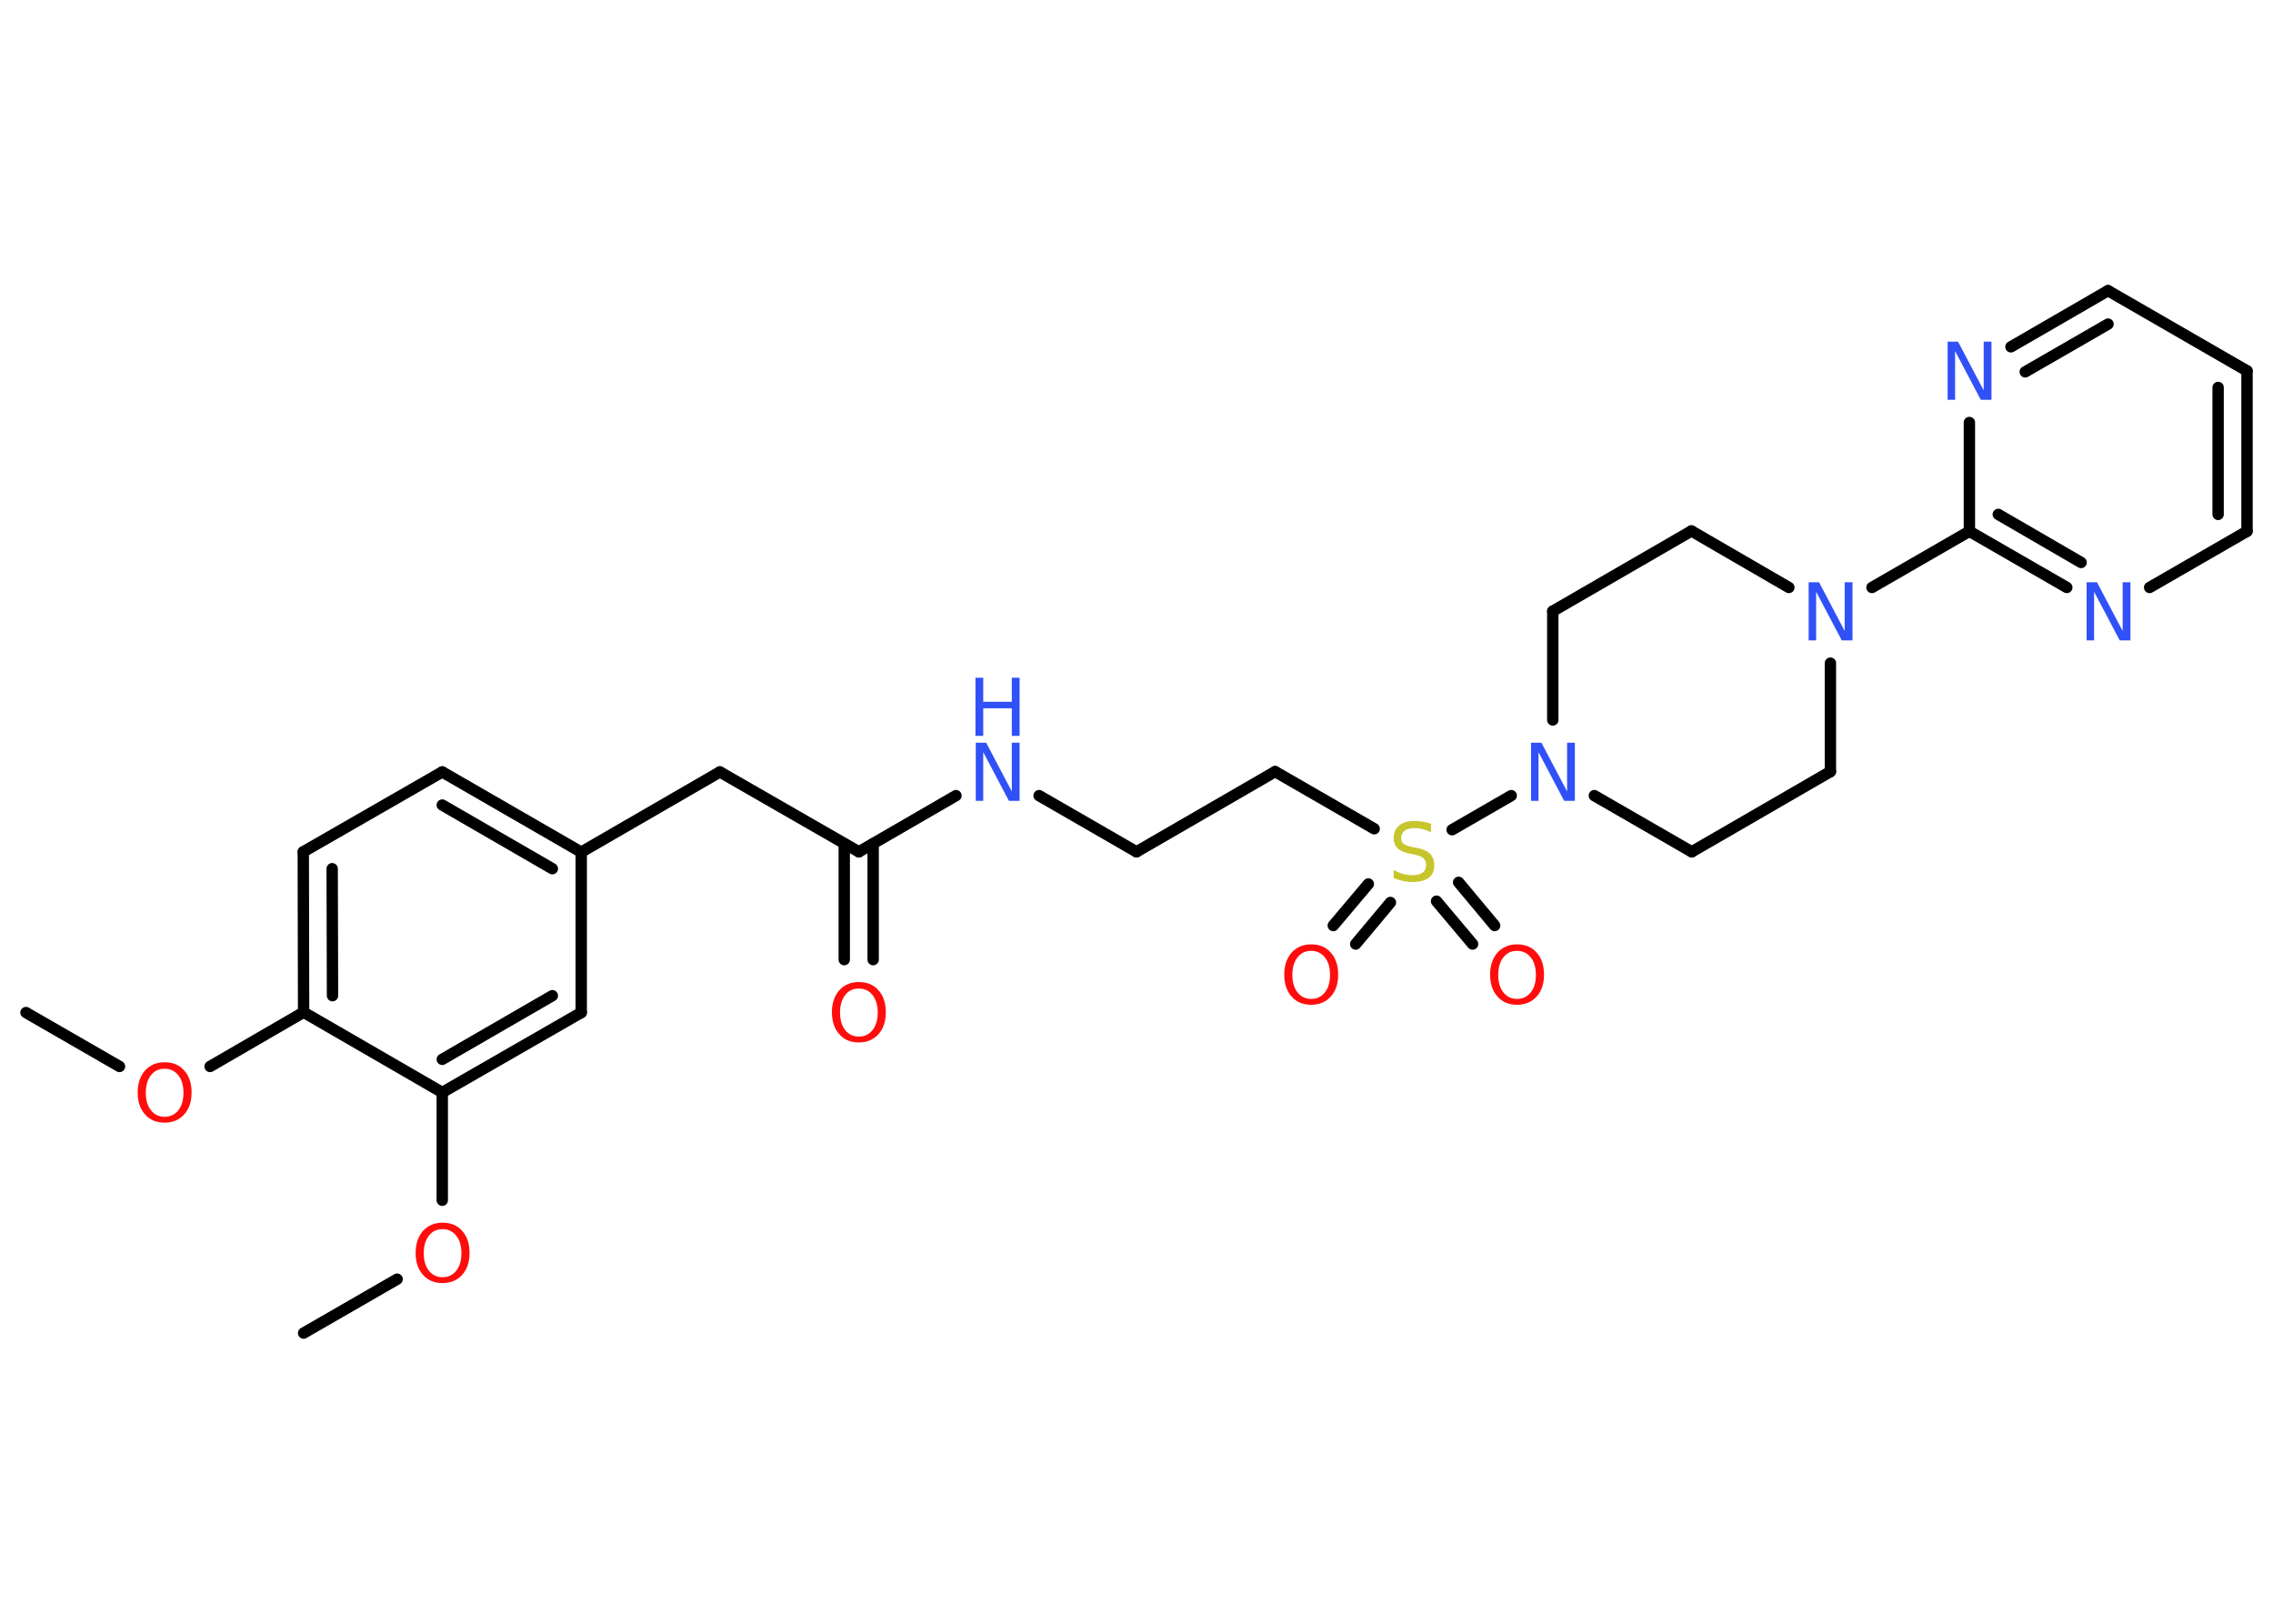 <?xml version='1.0' encoding='UTF-8'?>
<!DOCTYPE svg PUBLIC "-//W3C//DTD SVG 1.1//EN" "http://www.w3.org/Graphics/SVG/1.1/DTD/svg11.dtd">
<svg version='1.2' xmlns='http://www.w3.org/2000/svg' xmlns:xlink='http://www.w3.org/1999/xlink' width='70.0mm' height='50.0mm' viewBox='0 0 70.0 50.0'>
  <desc>Generated by the Chemistry Development Kit (http://github.com/cdk)</desc>
  <g stroke-linecap='round' stroke-linejoin='round' stroke='#000000' stroke-width='.35' fill='#3050F8'>
    <rect x='.0' y='.0' width='70.0' height='50.0' fill='#FFFFFF' stroke='none'/>
    <g id='mol1' class='mol'>
      <line id='mol1bnd1' class='bond' x1='.8' y1='31.18' x2='3.68' y2='32.84'/>
      <line id='mol1bnd2' class='bond' x1='6.47' y1='32.84' x2='9.35' y2='31.17'/>
      <g id='mol1bnd3' class='bond'>
        <line x1='9.34' y1='26.23' x2='9.35' y2='31.17'/>
        <line x1='10.23' y1='26.75' x2='10.24' y2='30.66'/>
      </g>
      <line id='mol1bnd4' class='bond' x1='9.34' y1='26.23' x2='13.62' y2='23.77'/>
      <g id='mol1bnd5' class='bond'>
        <line x1='17.9' y1='26.24' x2='13.62' y2='23.77'/>
        <line x1='17.01' y1='26.75' x2='13.62' y2='24.79'/>
      </g>
      <line id='mol1bnd6' class='bond' x1='17.9' y1='26.24' x2='22.17' y2='23.77'/>
      <line id='mol1bnd7' class='bond' x1='22.17' y1='23.77' x2='26.45' y2='26.23'/>
      <g id='mol1bnd8' class='bond'>
        <line x1='26.89' y1='25.98' x2='26.89' y2='29.55'/>
        <line x1='26.0' y1='25.98' x2='26.0' y2='29.55'/>
      </g>
      <line id='mol1bnd9' class='bond' x1='26.45' y1='26.23' x2='29.44' y2='24.5'/>
      <line id='mol1bnd10' class='bond' x1='32.0' y1='24.5' x2='35.0' y2='26.23'/>
      <line id='mol1bnd11' class='bond' x1='35.0' y1='26.23' x2='39.27' y2='23.76'/>
      <line id='mol1bnd12' class='bond' x1='39.27' y1='23.76' x2='42.32' y2='25.52'/>
      <g id='mol1bnd13' class='bond'>
        <line x1='42.82' y1='27.79' x2='41.75' y2='29.07'/>
        <line x1='42.14' y1='27.22' x2='41.06' y2='28.5'/>
      </g>
      <g id='mol1bnd14' class='bond'>
        <line x1='44.92' y1='27.17' x2='46.03' y2='28.5'/>
        <line x1='44.24' y1='27.75' x2='45.35' y2='29.07'/>
      </g>
      <line id='mol1bnd15' class='bond' x1='44.72' y1='25.55' x2='46.54' y2='24.5'/>
      <line id='mol1bnd16' class='bond' x1='47.82' y1='22.17' x2='47.82' y2='18.82'/>
      <line id='mol1bnd17' class='bond' x1='47.82' y1='18.82' x2='52.09' y2='16.35'/>
      <line id='mol1bnd18' class='bond' x1='52.09' y1='16.35' x2='55.09' y2='18.09'/>
      <line id='mol1bnd19' class='bond' x1='57.65' y1='18.09' x2='60.65' y2='16.36'/>
      <g id='mol1bnd20' class='bond'>
        <line x1='60.65' y1='16.36' x2='63.65' y2='18.09'/>
        <line x1='61.54' y1='15.84' x2='64.09' y2='17.32'/>
      </g>
      <line id='mol1bnd21' class='bond' x1='66.2' y1='18.09' x2='69.2' y2='16.36'/>
      <g id='mol1bnd22' class='bond'>
        <line x1='69.2' y1='16.36' x2='69.2' y2='11.42'/>
        <line x1='68.31' y1='15.84' x2='68.31' y2='11.93'/>
      </g>
      <line id='mol1bnd23' class='bond' x1='69.2' y1='11.42' x2='64.92' y2='8.95'/>
      <g id='mol1bnd24' class='bond'>
        <line x1='64.92' y1='8.95' x2='61.93' y2='10.68'/>
        <line x1='64.92' y1='9.98' x2='62.37' y2='11.45'/>
      </g>
      <line id='mol1bnd25' class='bond' x1='60.65' y1='16.36' x2='60.65' y2='13.01'/>
      <line id='mol1bnd26' class='bond' x1='56.37' y1='20.42' x2='56.37' y2='23.76'/>
      <line id='mol1bnd27' class='bond' x1='56.37' y1='23.76' x2='52.1' y2='26.23'/>
      <line id='mol1bnd28' class='bond' x1='49.1' y1='24.5' x2='52.1' y2='26.23'/>
      <line id='mol1bnd29' class='bond' x1='17.9' y1='26.24' x2='17.9' y2='31.18'/>
      <g id='mol1bnd30' class='bond'>
        <line x1='13.62' y1='33.64' x2='17.9' y2='31.18'/>
        <line x1='13.62' y1='32.62' x2='17.01' y2='30.66'/>
      </g>
      <line id='mol1bnd31' class='bond' x1='9.35' y1='31.17' x2='13.62' y2='33.64'/>
      <line id='mol1bnd32' class='bond' x1='13.62' y1='33.64' x2='13.62' y2='36.96'/>
      <line id='mol1bnd33' class='bond' x1='12.23' y1='39.39' x2='9.35' y2='41.05'/>
      <path id='mol1atm2' class='atom' d='M5.07 32.91q-.27 .0 -.42 .2q-.16 .2 -.16 .54q.0 .34 .16 .54q.16 .2 .42 .2q.26 .0 .42 -.2q.16 -.2 .16 -.54q.0 -.34 -.16 -.54q-.16 -.2 -.42 -.2zM5.07 32.71q.38 .0 .6 .25q.23 .25 .23 .68q.0 .43 -.23 .68q-.23 .25 -.6 .25q-.38 .0 -.6 -.25q-.23 -.25 -.23 -.68q.0 -.42 .23 -.68q.23 -.25 .6 -.25z' stroke='none' fill='#FF0D0D'/>
      <path id='mol1atm9' class='atom' d='M26.45 30.44q-.27 .0 -.42 .2q-.16 .2 -.16 .54q.0 .34 .16 .54q.16 .2 .42 .2q.26 .0 .42 -.2q.16 -.2 .16 -.54q.0 -.34 -.16 -.54q-.16 -.2 -.42 -.2zM26.45 30.24q.38 .0 .6 .25q.23 .25 .23 .68q.0 .43 -.23 .68q-.23 .25 -.6 .25q-.38 .0 -.6 -.25q-.23 -.25 -.23 -.68q.0 -.42 .23 -.68q.23 -.25 .6 -.25z' stroke='none' fill='#FF0D0D'/>
      <g id='mol1atm10' class='atom'>
        <path d='M30.04 22.87h.33l.79 1.5v-1.5h.24v1.79h-.33l-.79 -1.5v1.5h-.23v-1.79z' stroke='none'/>
        <path d='M30.04 20.87h.24v.74h.88v-.74h.24v1.79h-.24v-.85h-.88v.85h-.24v-1.79z' stroke='none'/>
      </g>
      <path id='mol1atm13' class='atom' d='M44.07 25.39v.24q-.14 -.07 -.26 -.1q-.12 -.03 -.24 -.03q-.2 .0 -.31 .08q-.11 .08 -.11 .22q.0 .12 .07 .18q.07 .06 .27 .1l.15 .03q.27 .05 .4 .18q.13 .13 .13 .35q.0 .26 -.17 .39q-.17 .13 -.51 .13q-.13 .0 -.27 -.03q-.14 -.03 -.3 -.09v-.25q.15 .08 .29 .12q.14 .04 .28 .04q.21 .0 .32 -.08q.11 -.08 .11 -.23q.0 -.13 -.08 -.21q-.08 -.07 -.26 -.11l-.15 -.03q-.27 -.05 -.39 -.17q-.12 -.12 -.12 -.32q.0 -.24 .17 -.38q.17 -.14 .46 -.14q.12 .0 .26 .02q.13 .02 .27 .07z' stroke='none' fill='#C6C62C'/>
      <path id='mol1atm14' class='atom' d='M40.38 29.28q-.27 .0 -.42 .2q-.16 .2 -.16 .54q.0 .34 .16 .54q.16 .2 .42 .2q.26 .0 .42 -.2q.16 -.2 .16 -.54q.0 -.34 -.16 -.54q-.16 -.2 -.42 -.2zM40.38 29.08q.38 .0 .6 .25q.23 .25 .23 .68q.0 .43 -.23 .68q-.23 .25 -.6 .25q-.38 .0 -.6 -.25q-.23 -.25 -.23 -.68q.0 -.42 .23 -.68q.23 -.25 .6 -.25z' stroke='none' fill='#FF0D0D'/>
      <path id='mol1atm15' class='atom' d='M46.72 29.28q-.27 .0 -.42 .2q-.16 .2 -.16 .54q.0 .34 .16 .54q.16 .2 .42 .2q.26 .0 .42 -.2q.16 -.2 .16 -.54q.0 -.34 -.16 -.54q-.16 -.2 -.42 -.2zM46.72 29.08q.38 .0 .6 .25q.23 .25 .23 .68q.0 .43 -.23 .68q-.23 .25 -.6 .25q-.38 .0 -.6 -.25q-.23 -.25 -.23 -.68q.0 -.42 .23 -.68q.23 -.25 .6 -.25z' stroke='none' fill='#FF0D0D'/>
      <path id='mol1atm16' class='atom' d='M47.14 22.87h.33l.79 1.5v-1.5h.24v1.79h-.33l-.79 -1.5v1.5h-.23v-1.79z' stroke='none'/>
      <path id='mol1atm19' class='atom' d='M55.69 17.93h.33l.79 1.5v-1.5h.24v1.79h-.33l-.79 -1.5v1.5h-.23v-1.79z' stroke='none'/>
      <path id='mol1atm21' class='atom' d='M64.25 17.93h.33l.79 1.5v-1.5h.24v1.79h-.33l-.79 -1.5v1.5h-.23v-1.79z' stroke='none'/>
      <path id='mol1atm25' class='atom' d='M59.97 10.52h.33l.79 1.5v-1.5h.24v1.79h-.33l-.79 -1.5v1.5h-.23v-1.79z' stroke='none'/>
      <path id='mol1atm30' class='atom' d='M13.63 37.85q-.27 .0 -.42 .2q-.16 .2 -.16 .54q.0 .34 .16 .54q.16 .2 .42 .2q.26 .0 .42 -.2q.16 -.2 .16 -.54q.0 -.34 -.16 -.54q-.16 -.2 -.42 -.2zM13.63 37.65q.38 .0 .6 .25q.23 .25 .23 .68q.0 .43 -.23 .68q-.23 .25 -.6 .25q-.38 .0 -.6 -.25q-.23 -.25 -.23 -.68q.0 -.42 .23 -.68q.23 -.25 .6 -.25z' stroke='none' fill='#FF0D0D'/>
    </g>
  </g>
</svg>
